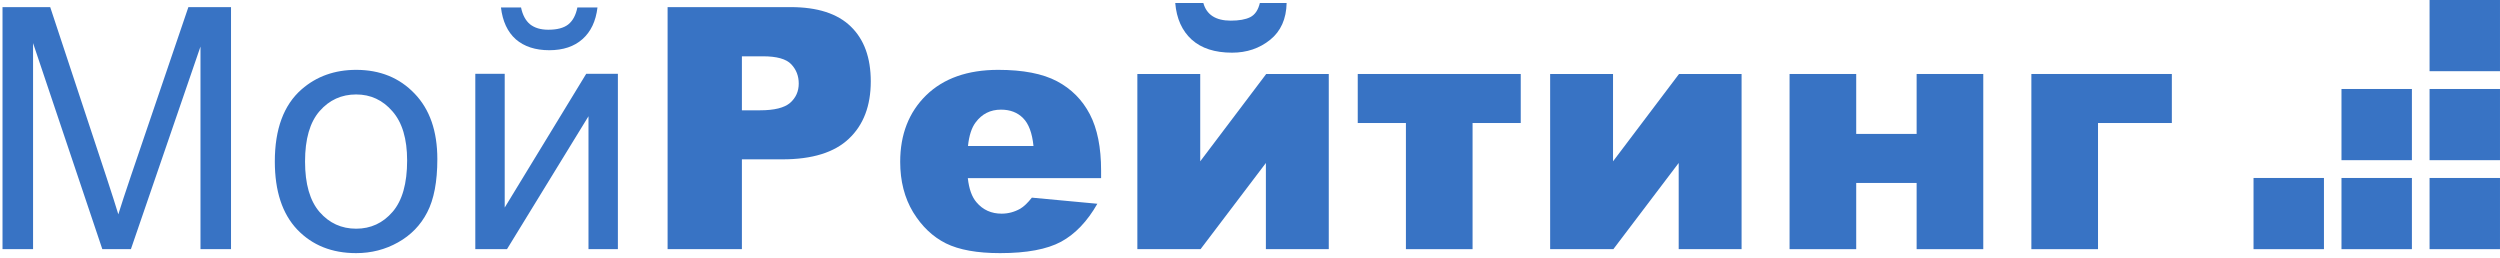 <svg width="155" height="16" viewBox="0 0 155 16" fill="none" xmlns="http://www.w3.org/2000/svg">
<path d="M0.156 15.448V0.441H3.113L6.627 11.067C6.951 12.056 7.188 12.797 7.336 13.288C7.505 12.742 7.768 11.94 8.126 10.883L11.68 0.441H14.323V15.448H12.43V2.887L8.116 15.448H6.344L2.05 2.672V15.448H0.156Z" fill="#3873C4"/>
<path d="M17.039 10.012C17.039 7.999 17.593 6.508 18.7 5.539C19.625 4.733 20.752 4.331 22.082 4.331C23.561 4.331 24.769 4.822 25.707 5.805C26.646 6.781 27.115 8.132 27.115 9.859C27.115 11.258 26.906 12.36 26.487 13.165C26.076 13.964 25.471 14.585 24.675 15.029C23.885 15.472 23.021 15.694 22.082 15.694C20.577 15.694 19.358 15.206 18.426 14.23C17.502 13.254 17.039 11.848 17.039 10.012ZM18.913 10.012C18.913 11.405 19.213 12.449 19.814 13.145C20.415 13.834 21.171 14.179 22.082 14.179C22.987 14.179 23.74 13.831 24.34 13.135C24.941 12.439 25.242 11.377 25.242 9.951C25.242 8.607 24.938 7.59 24.33 6.9C23.729 6.204 22.98 5.856 22.082 5.856C21.171 5.856 20.415 6.201 19.814 6.89C19.213 7.579 18.913 8.62 18.913 10.012Z" fill="#3873C4"/>
<path d="M29.469 4.576H31.292V12.868L36.345 4.576H38.309V15.448H36.486V7.207L31.433 15.448H29.469V4.576ZM35.798 0.461H37.044C36.942 1.314 36.632 1.969 36.112 2.427C35.599 2.884 34.914 3.113 34.056 3.113C33.192 3.113 32.5 2.887 31.98 2.437C31.467 1.98 31.16 1.321 31.059 0.461H32.304C32.399 0.925 32.584 1.273 32.861 1.505C33.145 1.731 33.523 1.843 33.995 1.843C34.542 1.843 34.954 1.734 35.231 1.516C35.514 1.29 35.703 0.939 35.798 0.461Z" fill="#3873C4"/>
<path d="M41.391 0.441H49.016C50.677 0.441 51.919 0.84 52.743 1.638C53.573 2.437 53.988 3.573 53.988 5.047C53.988 6.562 53.536 7.747 52.631 8.6C51.733 9.453 50.359 9.879 48.51 9.879H45.998V15.448H41.391V0.441ZM45.998 6.839H47.122C48.007 6.839 48.628 6.685 48.986 6.378C49.343 6.064 49.522 5.665 49.522 5.18C49.522 4.71 49.367 4.31 49.056 3.983C48.746 3.655 48.162 3.491 47.305 3.491H45.998V6.839Z" fill="#3873C4"/>
<path d="M68.268 11.046H60.005C60.079 11.715 60.258 12.213 60.542 12.541C60.94 13.012 61.46 13.247 62.101 13.247C62.506 13.247 62.891 13.145 63.256 12.94C63.478 12.81 63.718 12.582 63.975 12.254L68.036 12.633C67.414 13.725 66.665 14.51 65.787 14.988C64.909 15.459 63.65 15.694 62.01 15.694C60.585 15.694 59.465 15.493 58.648 15.09C57.831 14.681 57.152 14.036 56.613 13.155C56.079 12.268 55.812 11.227 55.812 10.033C55.812 8.334 56.349 6.958 57.422 5.907C58.503 4.856 59.992 4.331 61.889 4.331C63.428 4.331 64.643 4.566 65.534 5.037C66.425 5.508 67.103 6.191 67.57 7.085C68.036 7.979 68.268 9.142 68.268 10.575V11.046ZM64.076 9.05C63.995 8.245 63.779 7.668 63.428 7.32C63.083 6.972 62.628 6.798 62.06 6.798C61.406 6.798 60.883 7.061 60.491 7.586C60.242 7.914 60.083 8.402 60.015 9.05H64.076Z" fill="#3873C4"/>
<path d="M82.384 15.448H78.485V10.105L74.434 15.448H70.516V4.587H74.414V10.002L78.505 4.587H82.384V15.448ZM79.771 0.185C79.751 1.174 79.41 1.935 78.749 2.468C78.087 3 77.3 3.266 76.389 3.266C75.322 3.266 74.488 2.997 73.887 2.457C73.287 1.911 72.946 1.154 72.865 0.185H74.607C74.809 0.915 75.376 1.28 76.308 1.28C76.821 1.28 77.223 1.209 77.513 1.065C77.81 0.915 78.009 0.622 78.111 0.185H79.771Z" fill="#3873C4"/>
<path d="M94.286 7.627H91.299V15.448H87.167V7.627H84.18V4.587H94.286V7.627Z" fill="#3873C4"/>
<path d="M107.978 15.448H104.079V10.104L100.028 15.448H96.109V4.587H100.008V10.002L104.099 4.587H107.978V15.448Z" fill="#3873C4"/>
<path d="M122.963 15.448H118.831V11.343H115.085V15.448H110.953V4.587H115.085V8.303H118.831V4.587H122.963V15.448Z" fill="#3873C4"/>
<path d="M134.654 7.627H130.077V15.448H125.945V4.587H134.654V7.627Z" fill="#3873C4"/>
<path d="M139.719 11.034H144.085V15.448H139.719V11.034Z" fill="#3873C4"/>
<path d="M145.172 11.034H149.538V15.448H145.172V11.034Z" fill="#3873C4"/>
<path d="M150.633 11.034H154.999V15.448H150.633V11.034Z" fill="#3873C4"/>
<path d="M150.633 5.517H154.999V9.931H150.633V5.517Z" fill="#3873C4"/>
<path d="M145.172 5.517H149.538V9.931H145.172V5.517Z" fill="#3873C4"/>
<path d="M150.633 0H154.999V4.414H150.633V0Z" fill="#3873C4"/>
</svg>
